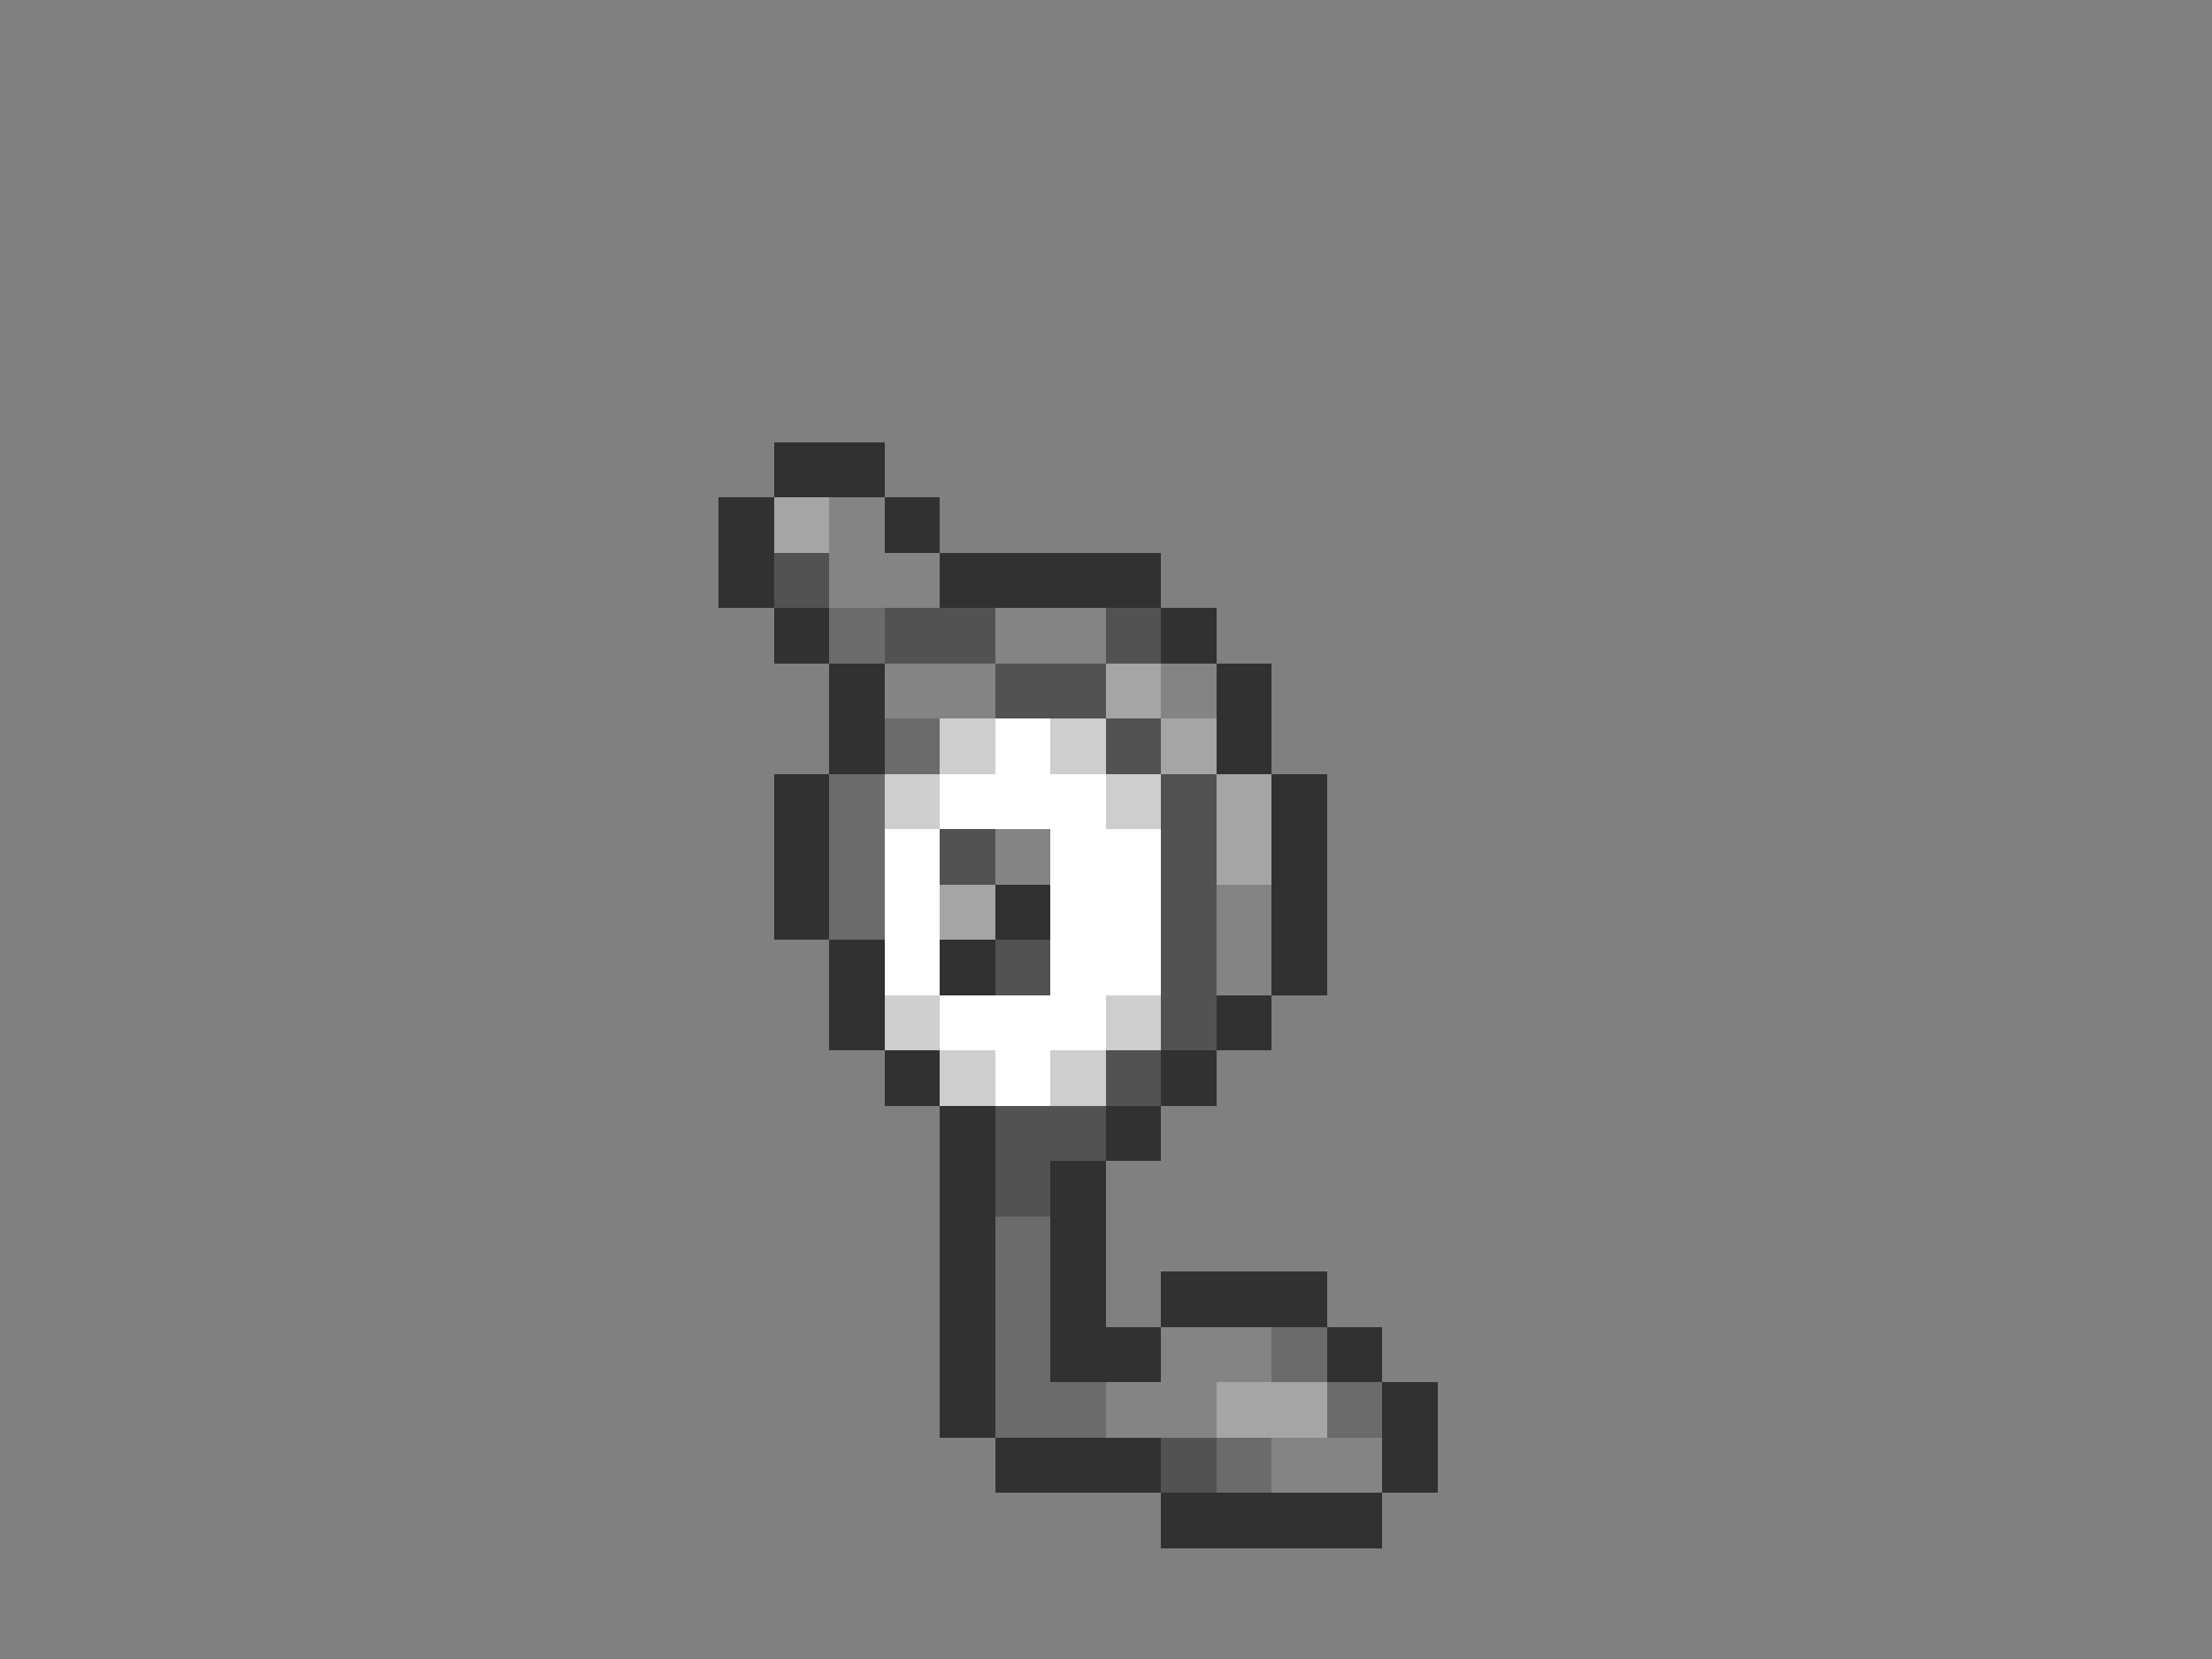 <svg xmlns="http://www.w3.org/2000/svg" viewBox="0 -0.5 40 30" shape-rendering="crispEdges">
<rect x="0" y="-0.5" width="40" height="30" fill="#808080" stroke="none"/>
<path stroke="#313131" d="M14 8h2M13 9h1M16 9h1M13 10h1M17 10h4M14 11h1M21 11h1M15 12h1M22 12h1M15 13h1M22 13h1M14 14h1M23 14h1M14 15h1M23 15h1M14 16h1M18 16h1M23 16h1M15 17h1M17 17h1M23 17h1M15 18h1M22 18h1M16 19h1M21 19h1M17 20h1M20 20h1M17 21h1M19 21h1M17 22h1M19 22h1M17 23h1M19 23h1M21 23h3M17 24h1M19 24h2M24 24h1M17 25h1M25 25h1M18 26h3M25 26h1M21 27h4" />
<path stroke="#a5a5a5" d="M14 9h1M20 12h1M21 13h1M22 14h1M22 15h1M17 16h1M22 25h2" />
<path stroke="#848484" d="M15 9h1M15 10h2M18 11h2M16 12h2M21 12h1M18 15h1M22 16h1M22 17h1M21 24h2M20 25h2M23 26h2" />
<path stroke="#525252" d="M14 10h1M16 11h2M20 11h1M18 12h2M20 13h1M21 14h1M17 15h1M21 15h1M21 16h1M18 17h1M21 17h1M21 18h1M20 19h1M18 20h2M18 21h1M21 26h1" />
<path stroke="#6b6b6b" d="M15 11h1M16 13h1M15 14h1M15 15h1M15 16h1M18 22h1M18 23h1M18 24h1M23 24h1M18 25h2M24 25h1M22 26h1" />
<path stroke="#cecece" d="M17 13h1M19 13h1M16 14h1M20 14h1M16 18h1M20 18h1M17 19h1M19 19h1" />
<path stroke="#ffffff" d="M18 13h1M17 14h3M16 15h1M19 15h2M16 16h1M19 16h2M16 17h1M19 17h2M17 18h3M18 19h1" />
</svg>
